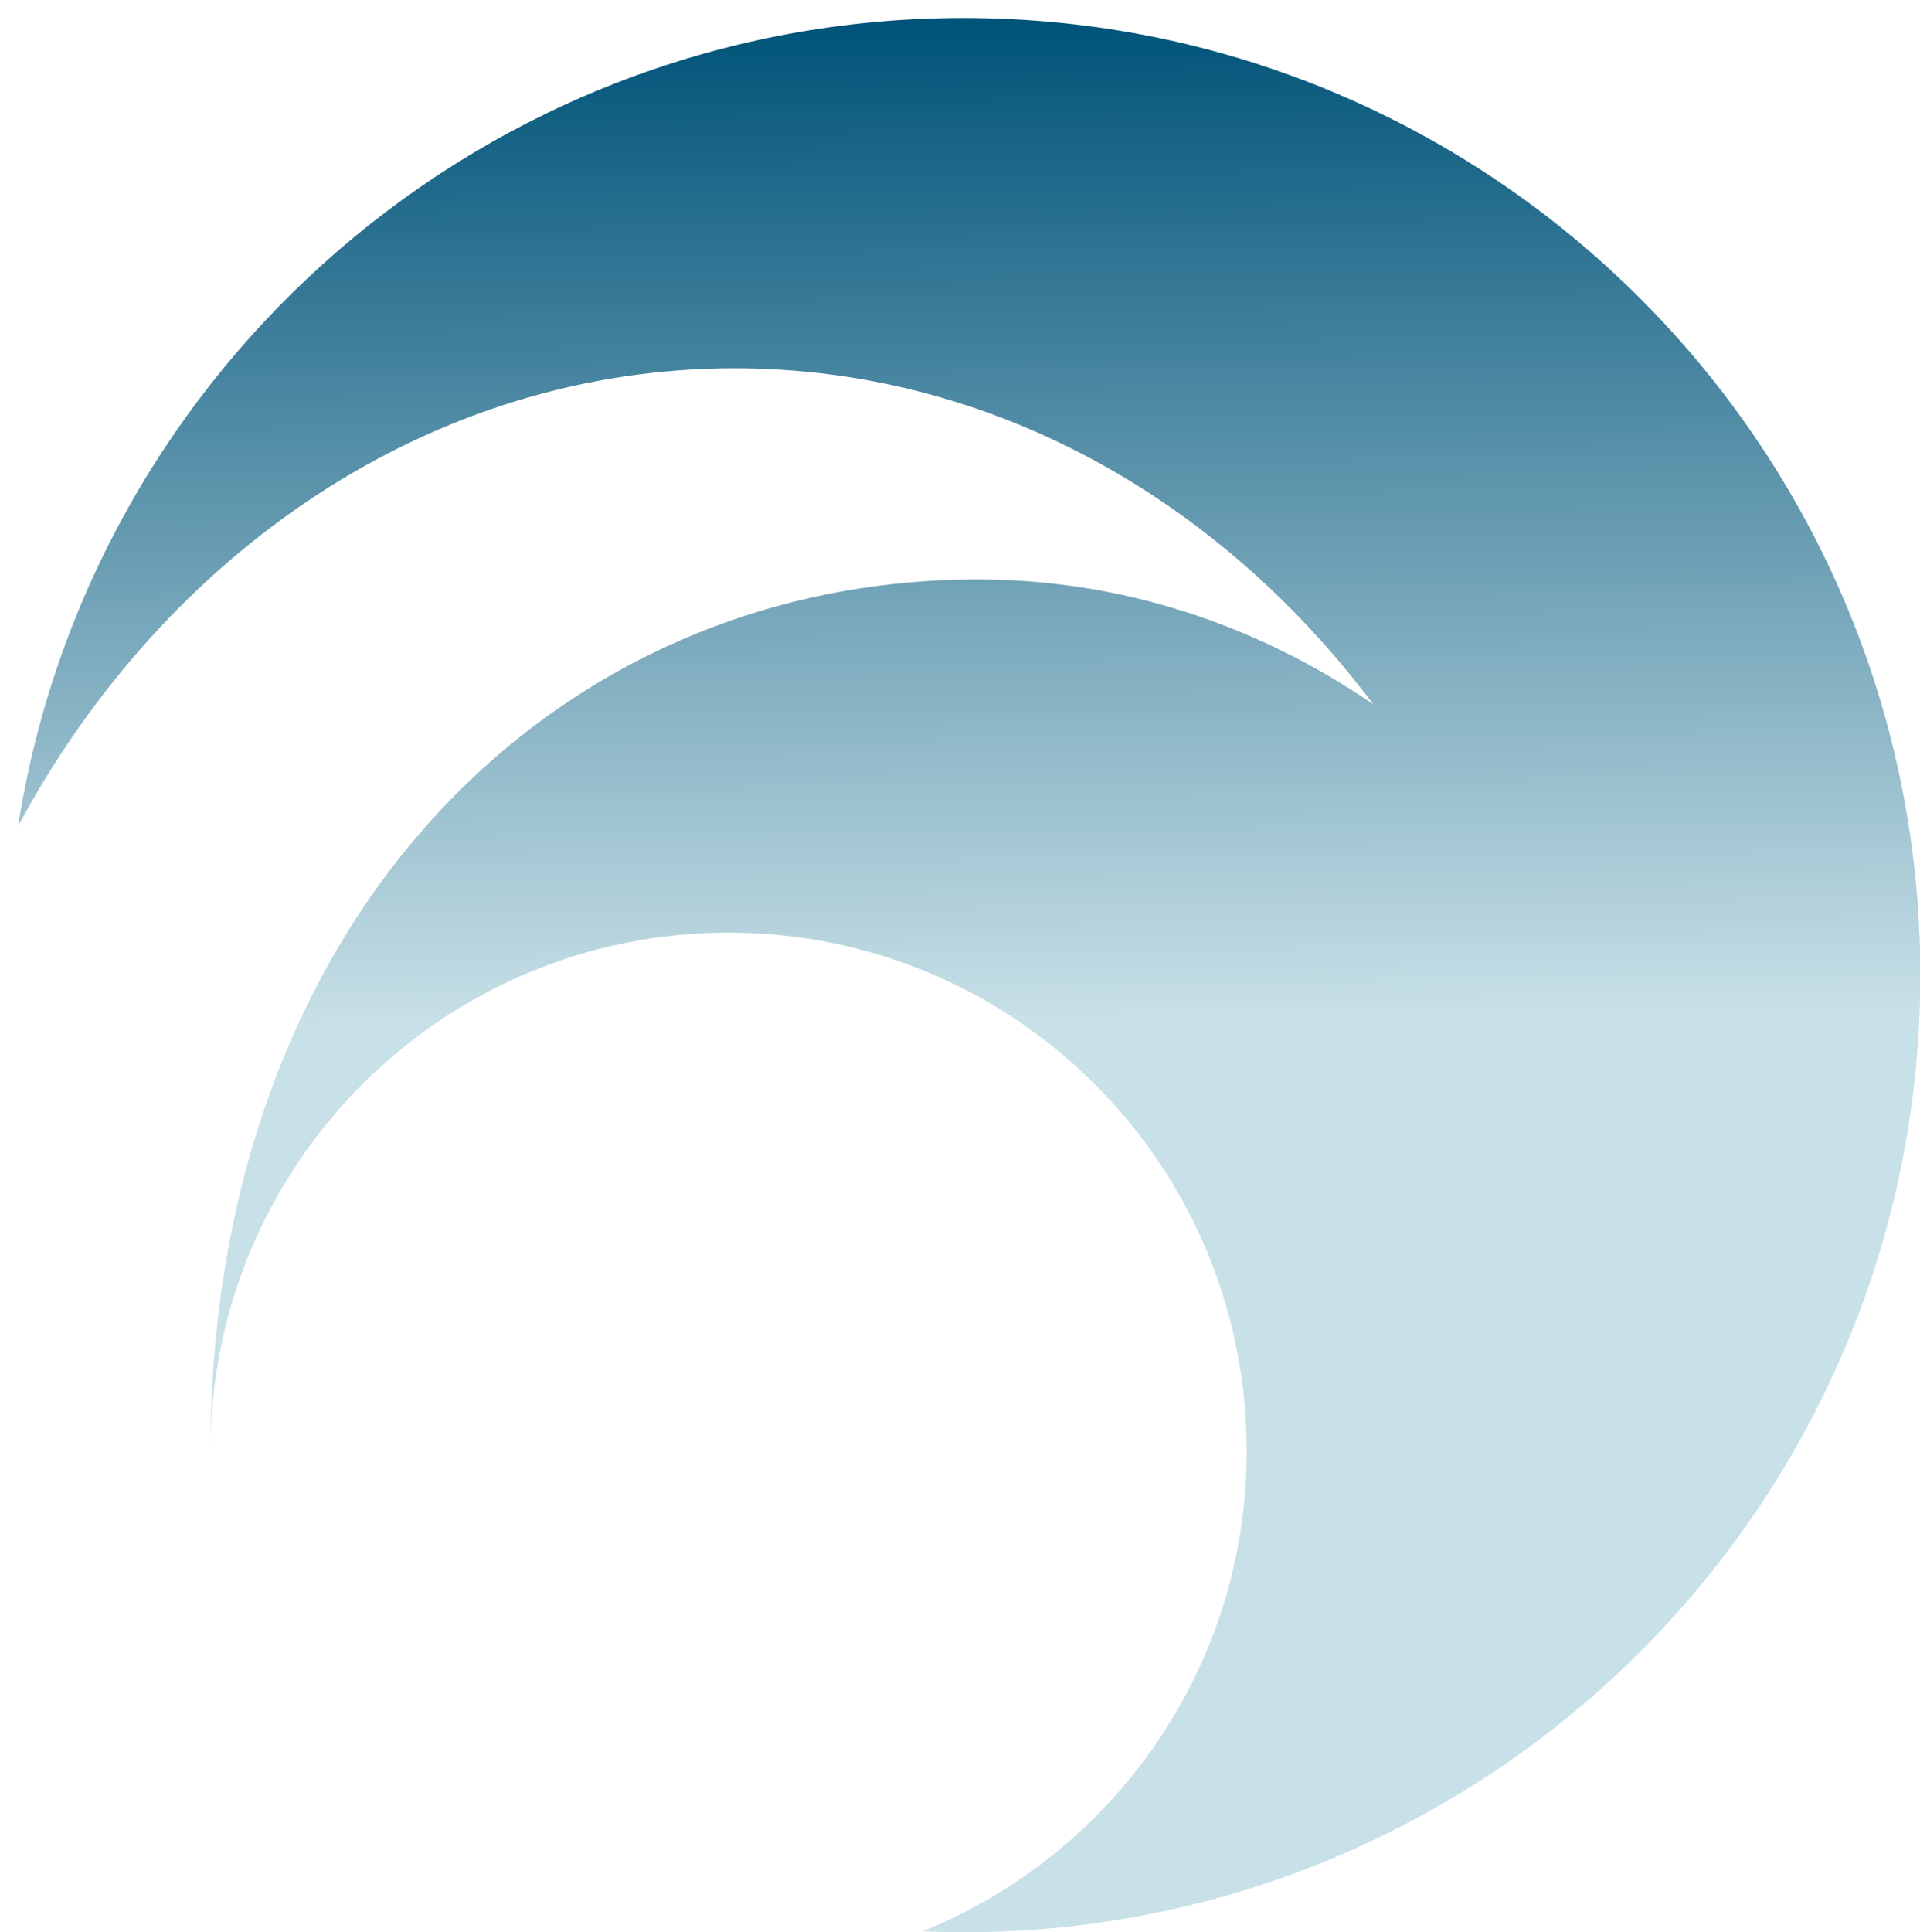 <?xml version="1.0" encoding="UTF-8" standalone="no"?>
<!-- Generator: Adobe Illustrator 16.0.0, SVG Export Plug-In . SVG Version: 6.00 Build 0)  -->

<svg
   xmlns:dc="http://purl.org/dc/elements/1.1/"
   xmlns:cc="http://creativecommons.org/ns#"
   xmlns:rdf="http://www.w3.org/1999/02/22-rdf-syntax-ns#"
   xmlns:svg="http://www.w3.org/2000/svg"
   xmlns="http://www.w3.org/2000/svg"
   xmlns:xlink="http://www.w3.org/1999/xlink"
   xmlns:sodipodi="http://sodipodi.sourceforge.net/DTD/sodipodi-0.dtd"
   xmlns:inkscape="http://www.inkscape.org/namespaces/inkscape"
   version="1.1"
   id="Capa_1"
   x="0px"
   y="0px"
   width="3.743"
   height="3.766"
   viewBox="0 0 3.743 3.766"
   xml:space="preserve"
   sodipodi:docname="start.svg"
   inkscape:version="0.92.4 (5da689c313, 2019-01-14)"><defs
   id="defs39"><linearGradient
     inkscape:collect="always"
     id="linearGradient835"><stop
       style="stop-color:#c8e0e7;stop-opacity:1"
       offset="0"
       id="stop831" /><stop
       style="stop-color:#005379;stop-opacity:1"
       offset="1"
       id="stop833" /></linearGradient><linearGradient
     inkscape:collect="always"
     xlink:href="#linearGradient835"
     id="linearGradient837"
     x1="47.218"
     y1="45.655"
     x2="47.722"
     y2="95.485"
     gradientUnits="userSpaceOnUse" /></defs><sodipodi:namedview
   pagecolor="#ffffff"
   bordercolor="#666666"
   borderopacity="1"
   objecttolerance="10"
   gridtolerance="10"
   guidetolerance="10"
   inkscape:pageopacity="0"
   inkscape:pageshadow="2"
   inkscape:window-width="1920"
   inkscape:window-height="1017"
   id="namedview37"
   showgrid="false"
   inkscape:zoom="105.00525"
   inkscape:cx="-0.7733886"
   inkscape:cy="1.859764"
   inkscape:window-x="0"
   inkscape:window-y="0"
   inkscape:window-maximized="1"
   inkscape:current-layer="Capa_1" />
<g
   id="start-here-kde"
   transform="matrix(-0.039,0,0,-0.039,3.755,3.766)">
   id=&quot;g4&quot;&gt;
	<path
   d="m 59.564,78.158 c -12.783,0 -24.225,-6.518 -31.924,-16.788 5.775,3.958 12.542,6.237 19.778,6.237 21.176,0 38.342,-17.014 38.342,-43.547 0,14.304 -11.596,25.899 -25.898,25.899 -14.303,0 -25.899,-11.595 -25.899,-25.898 0,-10.869 6.698,-20.168 16.188,-24.01 C 49.478,0.023 48.804,0 48.124,0 39.086,0 30.637,2.511 23.429,6.869 23.431,6.866 23.432,6.863 23.434,6.86 9.564,15.235 0.291,30.45 0.291,47.832 c 0,26.418 21.416,47.833 47.833,47.833 23.879,0 43.669,-17.5 47.251,-40.373 -7.381,13.715 -20.657,22.866 -35.811,22.866 z"
   id="path2"
   inkscape:connector-curvature="0"
   style="fill-opacity:1;fill:url(#linearGradient837)" />
</g>
<g
   id="g6"
   transform="translate(-0.011,0.039)">
</g>
<g
   id="g8"
   transform="translate(-0.011,0.039)">
</g>
<g
   id="g10"
   transform="translate(-0.011,0.039)">
</g>
<g
   id="g12"
   transform="translate(-0.011,0.039)">
</g>
<g
   id="g14"
   transform="translate(-0.011,0.039)">
</g>
<g
   id="g16"
   transform="translate(-0.011,0.039)">
</g>
<g
   id="g18"
   transform="translate(-0.011,0.039)">
</g>
<g
   id="g20"
   transform="translate(-0.011,0.039)">
</g>
<g
   id="g22"
   transform="translate(-0.011,0.039)">
</g>
<g
   id="g24"
   transform="translate(-0.011,0.039)">
</g>
<g
   id="g26"
   transform="translate(-0.011,0.039)">
</g>
<g
   id="g28"
   transform="translate(-0.011,0.039)">
</g>
<g
   id="g30"
   transform="translate(-0.011,0.039)">
</g>
<g
   id="g32"
   transform="translate(-0.011,0.039)">
</g>
<g
   id="g34"
   transform="translate(-0.011,0.039)">
</g>
</svg>